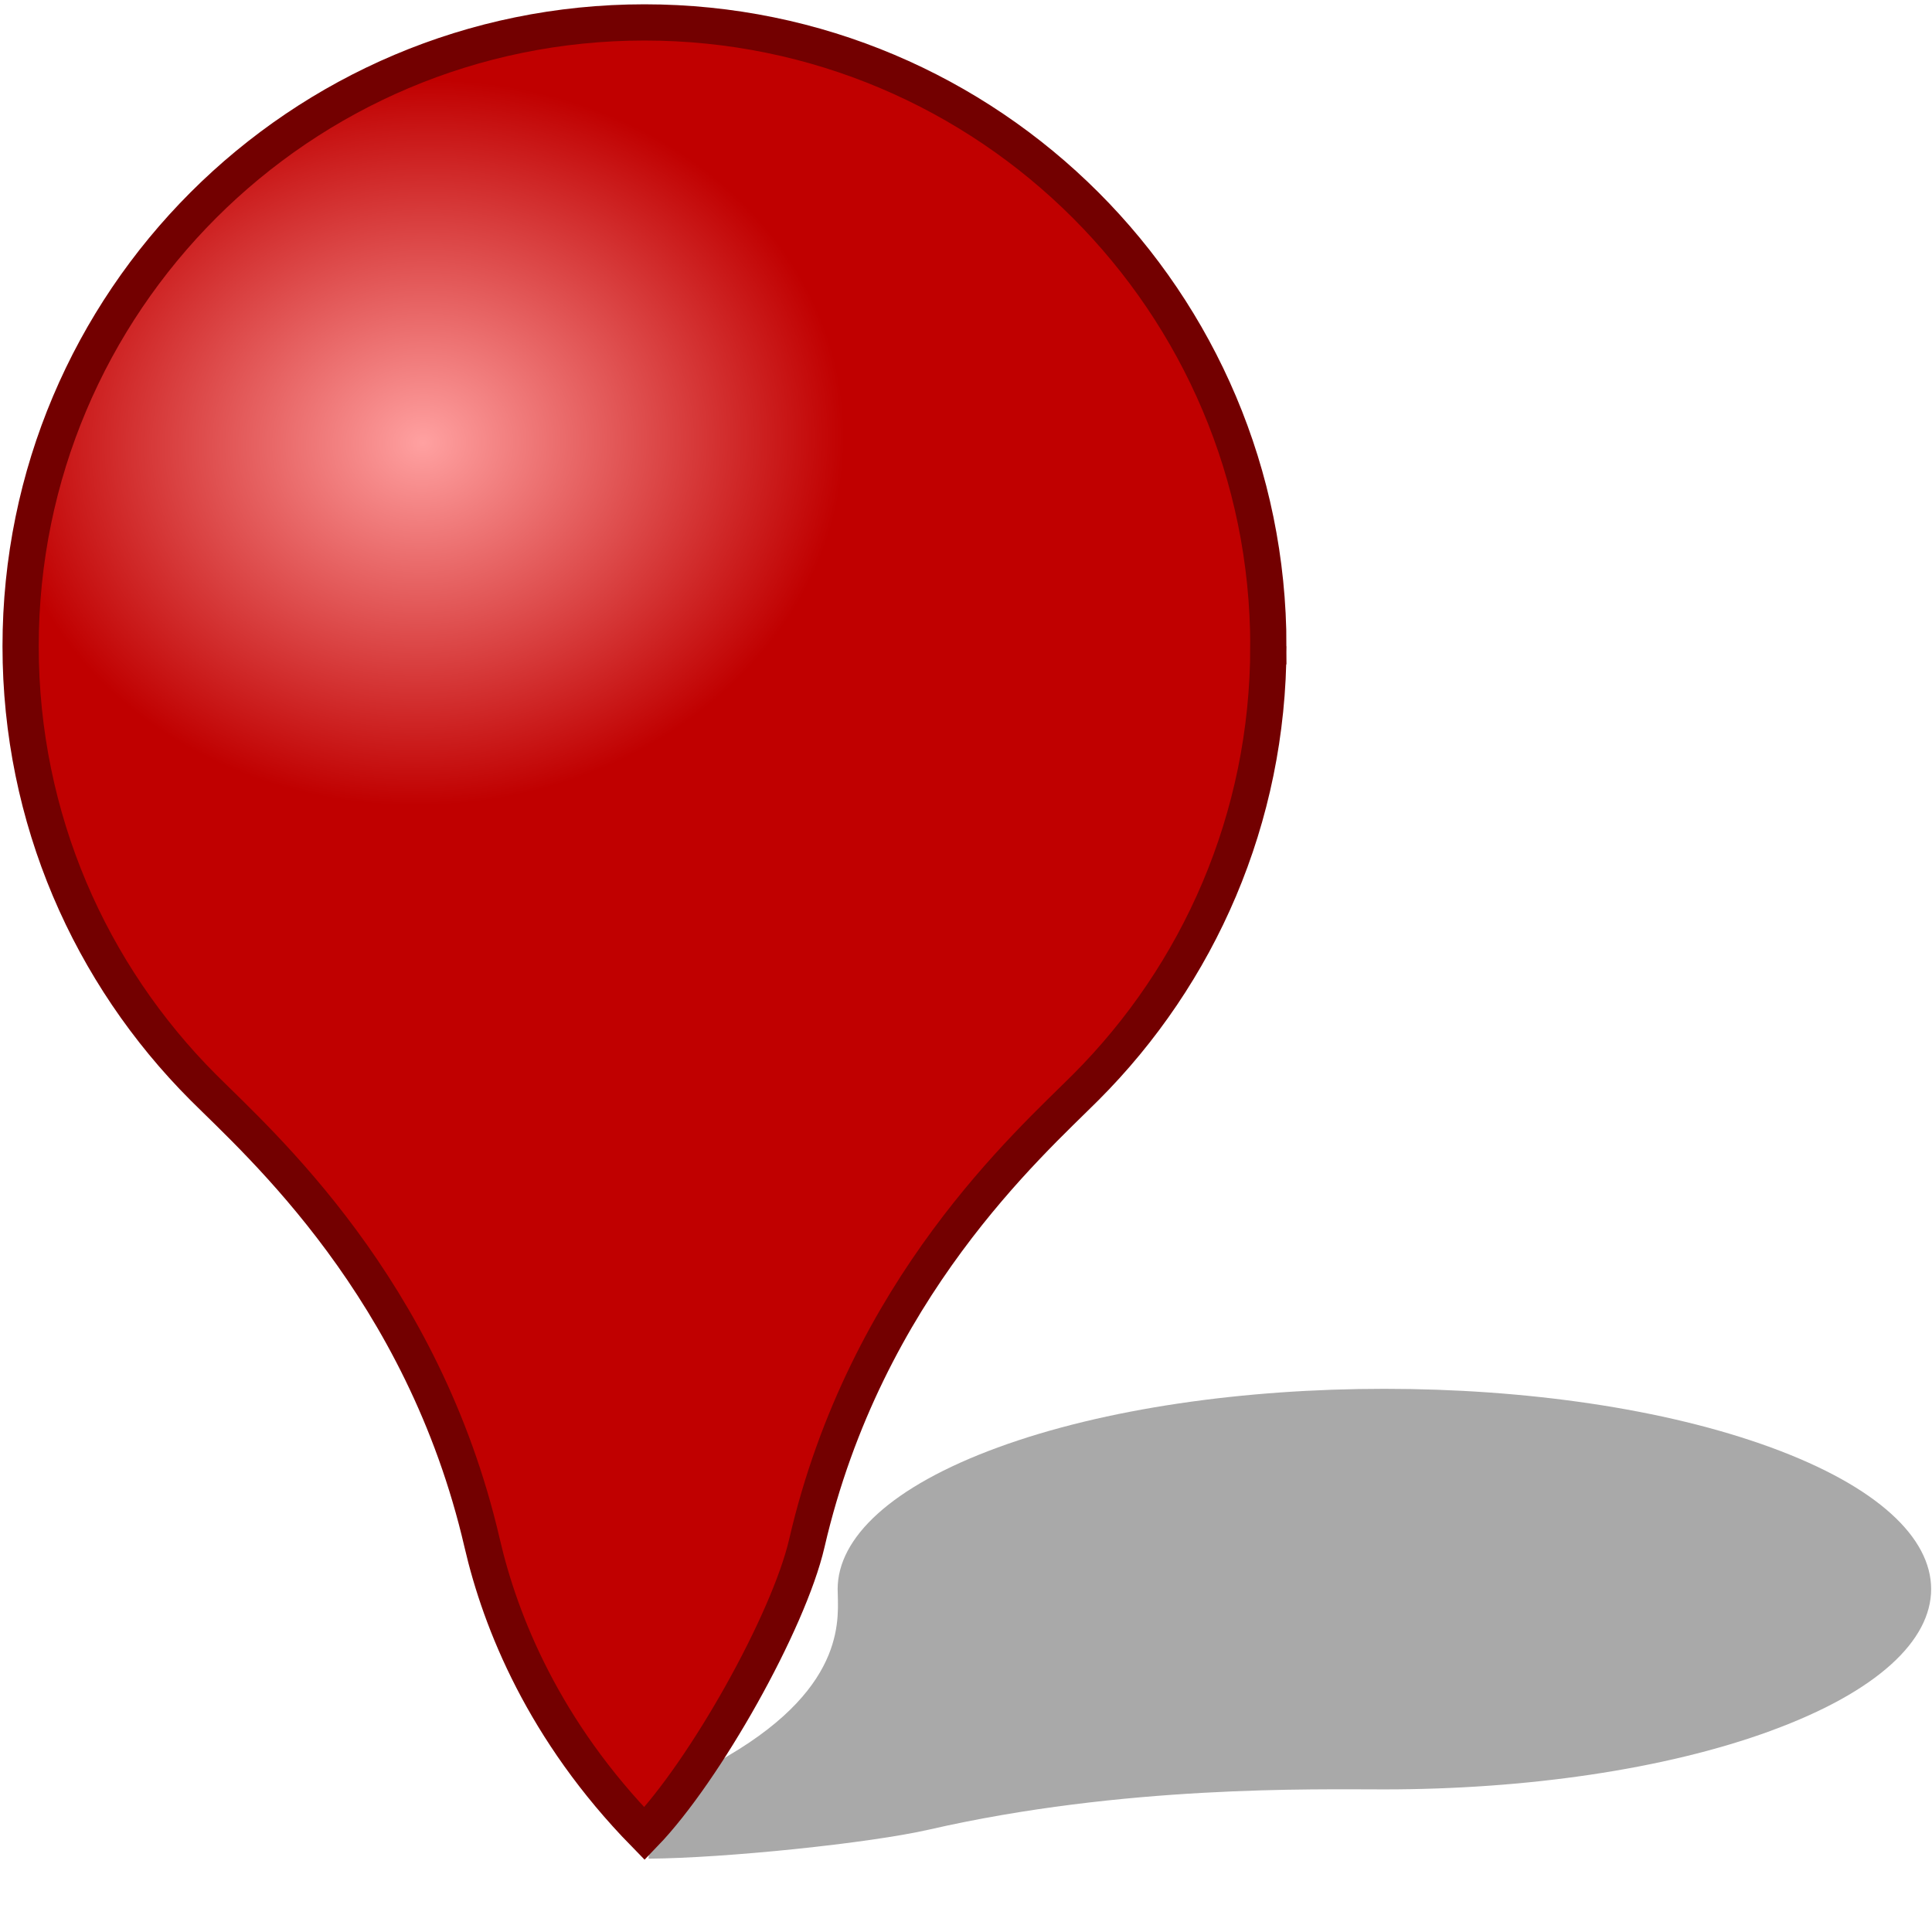 <?xml version="1.0" encoding="UTF-8" standalone="no"?>
<!-- Created with Inkscape (http://www.inkscape.org/) -->

<svg
   xmlns:dc="http://purl.org/dc/elements/1.1/"
   xmlns:cc="http://creativecommons.org/ns#"
   xmlns:rdf="http://www.w3.org/1999/02/22-rdf-syntax-ns#"
   xmlns:svg="http://www.w3.org/2000/svg"
   xmlns="http://www.w3.org/2000/svg"
   xmlns:xlink="http://www.w3.org/1999/xlink"
   xmlns:sodipodi="http://sodipodi.sourceforge.net/DTD/sodipodi-0.dtd"
   xmlns:inkscape="http://www.inkscape.org/namespaces/inkscape"
   width="48px"
   height="48px"
   id="svg2816"
   version="1.1"
   inkscape:version="0.47pre4 r22446"
   sodipodi:docname="Marker2D.svg"
   inkscape:export-filename="/home/work/AptanaWorkspace/ngembryo/resources/images/Marker2D.png"
   inkscape:export-xdpi="30"
   inkscape:export-ydpi="30">
  <defs
     id="defs2818">
    <linearGradient
       id="linearGradient4196">
      <stop
         id="stop4198"
         offset="0"
         style="stop-color:#000000;stop-opacity:0.198;" />
      <stop
         id="stop4200"
         offset="1"
         style="stop-color:#000000;stop-opacity:0.024;" />
    </linearGradient>
    <linearGradient
       id="linearGradient4176">
      <stop
         style="stop-color:#000000;stop-opacity:0.103;"
         offset="0"
         id="stop4178" />
      <stop
         style="stop-color:#000000;stop-opacity:0;"
         offset="1"
         id="stop4180" />
    </linearGradient>
    <linearGradient
       id="linearGradient4066">
      <stop
         style="stop-color:#ffa1a1;stop-opacity:1;"
         offset="0"
         id="stop4068" />
      <stop
         style="stop-color:#c00000;stop-opacity:1;"
         offset="1"
         id="stop4070" />
    </linearGradient>
    <linearGradient
       id="linearGradient3805">
      <stop
         style="stop-color:#ffffff;stop-opacity:1;"
         offset="0"
         id="stop3807" />
      <stop
         style="stop-color:#e10000;stop-opacity:1;"
         offset="1"
         id="stop3809" />
    </linearGradient>
    <linearGradient
       id="linearGradient3712">
      <stop
         style="stop-color:#00003b;stop-opacity:1;"
         offset="0"
         id="stop3714" />
      <stop
         style="stop-color:#000000;stop-opacity:0.913;"
         offset="1"
         id="stop3716" />
    </linearGradient>
    <linearGradient
       id="linearGradient3665">
      <stop
         style="stop-color:#ffffff;stop-opacity:0.794;"
         offset="0"
         id="stop3667" />
      <stop
         style="stop-color:#ffffff;stop-opacity:0;"
         offset="1"
         id="stop3669" />
    </linearGradient>
    <linearGradient
       id="linearGradient3653">
      <stop
         style="stop-color:#ff0000;stop-opacity:0.278;"
         offset="0"
         id="stop3655" />
      <stop
         style="stop-color:#b40000;stop-opacity:1;"
         offset="1"
         id="stop3657" />
    </linearGradient>
    <linearGradient
       id="linearGradient3644">
      <stop
         style="stop-color:#800000;stop-opacity:1;"
         offset="0"
         id="stop3646" />
      <stop
         style="stop-color:#990000;stop-opacity:0.611;"
         offset="1"
         id="stop3648" />
    </linearGradient>
    <linearGradient
       id="linearGradient3634">
      <stop
         style="stop-color:#ff0000;stop-opacity:1;"
         offset="0"
         id="stop3636" />
      <stop
         style="stop-color:#ff0000;stop-opacity:0;"
         offset="1"
         id="stop3638" />
    </linearGradient>
    <linearGradient
       id="linearGradient3623">
      <stop
         style="stop-color:#000000;stop-opacity:1;"
         offset="0"
         id="stop3625" />
      <stop
         style="stop-color:#000000;stop-opacity:0;"
         offset="1"
         id="stop3627" />
    </linearGradient>
    <linearGradient
       id="linearGradient3615">
      <stop
         style="stop-color:#000065;stop-opacity:1;"
         offset="0"
         id="stop3617" />
      <stop
         style="stop-color:#000000;stop-opacity:0.429;"
         offset="1"
         id="stop3619" />
    </linearGradient>
    <inkscape:perspective
       sodipodi:type="inkscape:persp3d"
       inkscape:vp_x="-6 : 25.171527 : 1"
       inkscape:vp_y="0 : 885.51418 : 0"
       inkscape:vp_z="42 : 25.171527 : 1"
       inkscape:persp3d-origin="18 : 18.087413 : 1"
       id="perspective2824" />
    <radialGradient
       inkscape:collect="always"
       xlink:href="#linearGradient3653"
       id="radialGradient3661"
       cx="15.5"
       cy="16.466"
       fx="15.5"
       fy="16.466"
       r="12.5"
       gradientTransform="matrix(1,0,0,1.34,-2.5,-9.065)"
       gradientUnits="userSpaceOnUse" />
    <radialGradient
       inkscape:collect="always"
       xlink:href="#linearGradient3665"
       id="radialGradient3671"
       cx="14"
       cy="18"
       fx="14"
       fy="18"
       r="6"
       gradientTransform="matrix(1,0,0,0.667,0,6)"
       gradientUnits="userSpaceOnUse" />
    <inkscape:perspective
       id="perspective3759"
       inkscape:persp3d-origin="0.5 : 0.33333333 : 1"
       inkscape:vp_z="1 : 0.5 : 1"
       inkscape:vp_y="0 : 1000 : 0"
       inkscape:vp_x="0 : 0.5 : 1"
       sodipodi:type="inkscape:persp3d" />
    <inkscape:perspective
       id="perspective3781"
       inkscape:persp3d-origin="0.5 : 0.33333333 : 1"
       inkscape:vp_z="1 : 0.5 : 1"
       inkscape:vp_y="0 : 1000 : 0"
       inkscape:vp_x="0 : 0.5 : 1"
       sodipodi:type="inkscape:persp3d" />
    <inkscape:perspective
       id="perspective3823"
       inkscape:persp3d-origin="0.5 : 0.33333333 : 1"
       inkscape:vp_z="1 : 0.5 : 1"
       inkscape:vp_y="0 : 1000 : 0"
       inkscape:vp_x="0 : 0.5 : 1"
       sodipodi:type="inkscape:persp3d" />
    <inkscape:perspective
       id="perspective3918"
       inkscape:persp3d-origin="0.5 : 0.33333333 : 1"
       inkscape:vp_z="1 : 0.5 : 1"
       inkscape:vp_y="0 : 1000 : 0"
       inkscape:vp_x="0 : 0.5 : 1"
       sodipodi:type="inkscape:persp3d" />
    <inkscape:perspective
       id="perspective3918-0"
       inkscape:persp3d-origin="0.5 : 0.33333333 : 1"
       inkscape:vp_z="1 : 0.5 : 1"
       inkscape:vp_y="0 : 1000 : 0"
       inkscape:vp_x="0 : 0.5 : 1"
       sodipodi:type="inkscape:persp3d" />
    <inkscape:perspective
       id="perspective3918-8"
       inkscape:persp3d-origin="0.5 : 0.33333333 : 1"
       inkscape:vp_z="1 : 0.5 : 1"
       inkscape:vp_y="0 : 1000 : 0"
       inkscape:vp_x="0 : 0.5 : 1"
       sodipodi:type="inkscape:persp3d" />
    <inkscape:perspective
       id="perspective3918-82"
       inkscape:persp3d-origin="0.5 : 0.33333333 : 1"
       inkscape:vp_z="1 : 0.5 : 1"
       inkscape:vp_y="0 : 1000 : 0"
       inkscape:vp_x="0 : 0.5 : 1"
       sodipodi:type="inkscape:persp3d" />
    <inkscape:perspective
       id="perspective3918-85"
       inkscape:persp3d-origin="0.5 : 0.33333333 : 1"
       inkscape:vp_z="1 : 0.5 : 1"
       inkscape:vp_y="0 : 1000 : 0"
       inkscape:vp_x="0 : 0.5 : 1"
       sodipodi:type="inkscape:persp3d" />
    <inkscape:perspective
       id="perspective3918-9"
       inkscape:persp3d-origin="0.5 : 0.33333333 : 1"
       inkscape:vp_z="1 : 0.5 : 1"
       inkscape:vp_y="0 : 1000 : 0"
       inkscape:vp_x="0 : 0.5 : 1"
       sodipodi:type="inkscape:persp3d" />
    <inkscape:perspective
       id="perspective3918-6"
       inkscape:persp3d-origin="0.5 : 0.33333333 : 1"
       inkscape:vp_z="1 : 0.5 : 1"
       inkscape:vp_y="0 : 1000 : 0"
       inkscape:vp_x="0 : 0.5 : 1"
       sodipodi:type="inkscape:persp3d" />
    <inkscape:perspective
       id="perspective3918-5"
       inkscape:persp3d-origin="0.5 : 0.33333333 : 1"
       inkscape:vp_z="1 : 0.5 : 1"
       inkscape:vp_y="0 : 1000 : 0"
       inkscape:vp_x="0 : 0.5 : 1"
       sodipodi:type="inkscape:persp3d" />
    <inkscape:perspective
       id="perspective3918-3"
       inkscape:persp3d-origin="0.5 : 0.33333333 : 1"
       inkscape:vp_z="1 : 0.5 : 1"
       inkscape:vp_y="0 : 1000 : 0"
       inkscape:vp_x="0 : 0.5 : 1"
       sodipodi:type="inkscape:persp3d" />
    <inkscape:perspective
       id="perspective3918-87"
       inkscape:persp3d-origin="0.5 : 0.33333333 : 1"
       inkscape:vp_z="1 : 0.5 : 1"
       inkscape:vp_y="0 : 1000 : 0"
       inkscape:vp_x="0 : 0.5 : 1"
       sodipodi:type="inkscape:persp3d" />
    <inkscape:perspective
       id="perspective3918-62"
       inkscape:persp3d-origin="0.5 : 0.33333333 : 1"
       inkscape:vp_z="1 : 0.5 : 1"
       inkscape:vp_y="0 : 1000 : 0"
       inkscape:vp_x="0 : 0.5 : 1"
       sodipodi:type="inkscape:persp3d" />
    <radialGradient
       inkscape:collect="always"
       xlink:href="#linearGradient4066"
       id="radialGradient4075"
       gradientUnits="userSpaceOnUse"
       gradientTransform="matrix(0.656,-0.037,0.032,0.564,-2.474,2.689)"
       cx="19"
       cy="15.987"
       fx="19"
       fy="15.987"
       r="15.95" />
    <inkscape:perspective
       id="perspective4085"
       inkscape:persp3d-origin="0.5 : 0.33333333 : 1"
       inkscape:vp_z="1 : 0.5 : 1"
       inkscape:vp_y="0 : 1000 : 0"
       inkscape:vp_x="0 : 0.5 : 1"
       sodipodi:type="inkscape:persp3d" />
    <radialGradient
       inkscape:collect="always"
       xlink:href="#linearGradient4066-7"
       id="radialGradient4075-4"
       gradientUnits="userSpaceOnUse"
       gradientTransform="matrix(1.003,6.1204804e-8,-4.9728902e-8,0.815,-8.547,-2.03)"
       cx="19"
       cy="15.987"
       fx="19"
       fy="15.987"
       r="15.95" />
    <linearGradient
       id="linearGradient4066-7">
      <stop
         style="stop-color:#ffffff;stop-opacity:1;"
         offset="0"
         id="stop4068-0" />
      <stop
         style="stop-color:#c00000;stop-opacity:1;"
         offset="1"
         id="stop4070-4" />
    </linearGradient>
    <inkscape:perspective
       id="perspective4123"
       inkscape:persp3d-origin="0.5 : 0.33333333 : 1"
       inkscape:vp_z="1 : 0.5 : 1"
       inkscape:vp_y="0 : 1000 : 0"
       inkscape:vp_x="0 : 0.5 : 1"
       sodipodi:type="inkscape:persp3d" />
    <radialGradient
       inkscape:collect="always"
       xlink:href="#linearGradient4066-6"
       id="radialGradient4075-1"
       gradientUnits="userSpaceOnUse"
       gradientTransform="matrix(1.003,6.1204804e-8,-4.9728902e-8,0.815,-8.547,-2.03)"
       cx="19"
       cy="15.987"
       fx="19"
       fy="15.987"
       r="15.95" />
    <linearGradient
       id="linearGradient4066-6">
      <stop
         style="stop-color:#000000;stop-opacity:0.563;"
         offset="0"
         id="stop4068-1" />
      <stop
         style="stop-color:#000000;stop-opacity:0.127;"
         offset="1"
         id="stop4070-3" />
    </linearGradient>
  </defs>
  <sodipodi:namedview
     id="base"
     pagecolor="#ffffff"
     bordercolor="#666666"
     borderopacity="1.0"
     inkscape:pageopacity="0.0"
     inkscape:pageshadow="2"
     inkscape:zoom="14.351047"
     inkscape:cx="4.2970381"
     inkscape:cy="21.126987"
     inkscape:current-layer="layer3"
     showgrid="true"
     inkscape:grid-bbox="true"
     inkscape:document-units="px"
     inkscape:window-width="1920"
     inkscape:window-height="1053"
     inkscape:window-x="0"
     inkscape:window-y="0"
     inkscape:window-maximized="0">
    <inkscape:grid
       type="xygrid"
       id="grid2830"
       empspacing="4"
       visible="true"
       enabled="true"
       snapvisiblegridlinesonly="true"
       spacingx="1px"
       empcolor="#ff00dc"
       empopacity="0.251"
       spacingy="1px" />
  </sodipodi:namedview>
  <g
     inkscape:groupmode="layer"
     id="layer2"
     inkscape:label="Add2DMarker"
     style="display:none">
    <path
       style="fill:url(#radialGradient3661);fill-opacity:1;stroke:#790000;stroke-opacity:1"
       d="m 28.5,16 c 0,3.176 -1.343,6.051 -3.515,8.132 C 22.814,26.213 16.5,37 16.5,37 c 0,0 -6.314,-10.787 -8.485,-12.868 C 5.843,22.051 4.5,19.176 4.5,16 c 0,-6.351 5.373,-11.5 12,-11.5 6.627,0 12,5.149 12,11.5 z"
       id="path3632"
       sodipodi:nodetypes="csssssc" />
    <path
       sodipodi:type="arc"
       style="fill:url(#radialGradient3671);fill-opacity:1;stroke:#790000;stroke-width:0;stroke-miterlimit:4;stroke-opacity:1;stroke-dasharray:none"
       id="path3663"
       sodipodi:cx="14"
       sodipodi:cy="18"
       sodipodi:rx="6"
       sodipodi:ry="4"
       d="M 20,18 A 6,4 0 1 1 8,18 6,4 0 1 1 20,18 z"
       transform="matrix(0.923,-0.735,0.59,1.148,-10.907,2.029)" />
  </g>
  <g
     inkscape:groupmode="layer"
     id="layer3"
     inkscape:label="Add3DMarker"
     style="display:inline">
    <rect
       style="fill:#0000a1;fill-opacity:1;stroke:#000095;stroke-width:1;stroke-miterlimit:4;stroke-opacity:1;stroke-dasharray:none"
       id="rect3732"
       width="0"
       height="39"
       x="16"
       y="4" />
    <path
       style="fill:#000000;fill-opacity:0.337;stroke:none;stroke-width:0.477;stroke-miterlimit:4;stroke-opacity:1;display:inline"
       d="m 44,43 c -1.326,0.486 -2.858,0.85 -4.494,1.093 -1.635,0.243 -3.373,0.364 -5.112,0.364 -1.738,0 -6.471,-0.108 -11.308,0.998 -1.497,0.342 -5.078,0.71 -6.972,0.723 0.036,-1.148 1.039,-2.006 1.974,-2.554 3.02,-1.772 2.723,-3.506 2.723,-4.143 0,-0.637 0.332,-1.274 0.995,-1.873 0.663,-0.599 1.658,-1.16 2.984,-1.646 5.305,-1.943 13.905,-1.943 19.21,0 5.305,1.943 5.305,5.094 0,7.037 z"
       id="path4043-7"
       sodipodi:nodetypes="cssscsssssc" />
    <path
       style="fill:url(#radialGradient4075);fill-opacity:1;stroke:#730000;stroke-width:0.9;stroke-miterlimit:4;stroke-opacity:1"
       d="m 31.512,16.057 c 0,2.14 -0.434,4.179 -1.218,6.033 -0.784,1.854 -1.919,3.524 -3.322,4.927 C 25.57,28.42 21.512,32 20.046,38.339 19.592,40.301 17.512,44 16.012,45.557 13.512,43 12.433,40.301 11.979,38.339 10.512,32 6.455,28.42 5.052,27.018 3.65,25.615 2.515,23.945 1.73,22.091 0.946,20.236 0.512,18.198 0.512,16.057 c 0,-8.56 6.94,-15.5 15.5,-15.5 8.56,0 15.5,6.94 15.5,15.5 z"
       id="path4043"
       sodipodi:nodetypes="cssscsssssc" />
  </g>
  <g
     inkscape:groupmode="layer"
     id="layer4"
     inkscape:label="Add2DLayer" />
  <g
     id="layer1"
     inkscape:label="Layer 1"
     inkscape:groupmode="layer" />
</svg>
